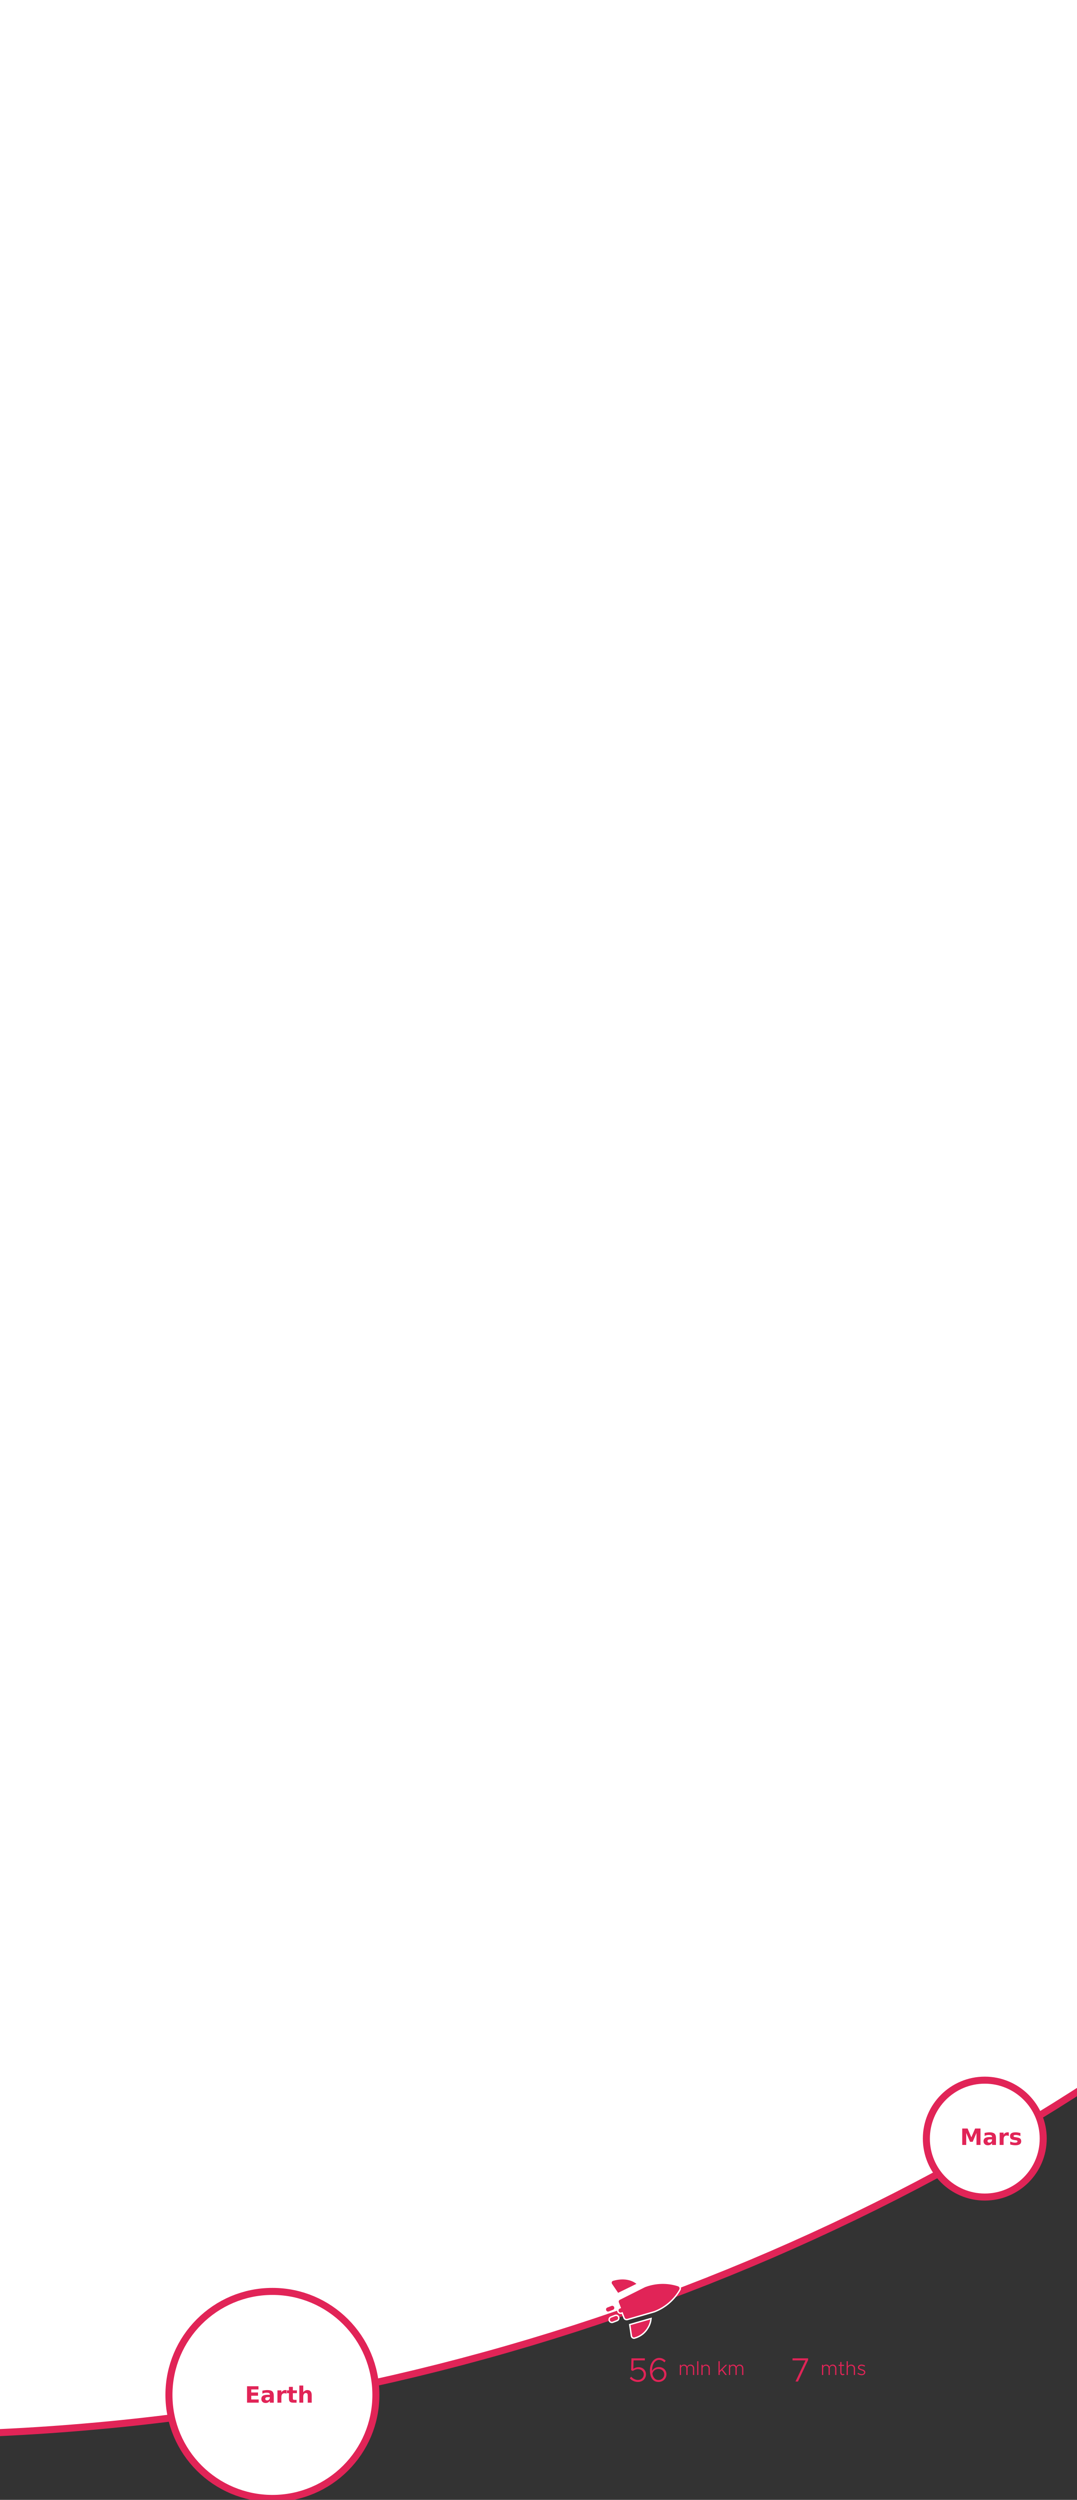<svg xmlns="http://www.w3.org/2000/svg" width="765" height="1775"><rect width="100%" height="100%" fill="#333333" stroke="none"/><style>.shp0{fill:#fff;stroke:#e12457;stroke-width:5}.shp1,.shp2{fill:#e12457;stroke:#fff}.shp1{fill:none}</style><g id="Группа 11"><path id="Эллипс 4" d="M87.94-645.97c748.83 2.39 1318.52 535.98 1272.44 1191.8-46.08 655.82-690.49 1185.53-1439.32 1183.14-748.83-2.39-1318.52-535.98-1272.44-1191.8C-1305.3-118.65-660.89-648.37 87.94-645.97z" class="shp0"/><path id="Эллипс 3" d="M699.5 1477c22.92 0 41.5 18.58 41.5 41.5s-18.58 41.5-41.5 41.5-41.5-18.58-41.5-41.5 18.58-41.5 41.5-41.5z" class="shp0"/><path id="Эллипс 3 копия" d="M193.5 1627c40.59 0 73.5 32.91 73.5 73.5s-32.91 73.5-73.5 73.5-73.5-32.91-73.5-73.5 32.91-73.5 73.5-73.5z" class="shp0"/><g transform="matrix(-.406 .916 -.914 -.405 484.539 1623.563)"><path id="Path 1" d="M37.1 26.1L24.3 10.8l-.1-.1C18.4 4.9 10.8 1.3 2.7.5c-.6 0-1.2.2-1.6.6-.4.4-.6 1-.6 1.6.8 8.1 4.4 15.7 10.1 21.5l.1.1L26.1 37c.4.3.8.5 1.3.5s1-.2 1.4-.6l2.7-2.7.3.3c.4.4.9.6 1.4.6.5 0 1-.2 1.4-.6.8-.8.8-2 0-2.8l-.3-.3 2.7-2.7c.7-.7.7-1.8.1-2.6z" class="shp2"/><path id="Path 2" d="M34 39.4l2.1 2.2" class="shp1"/><path id="Path 3" d="M36.1 43.5c-.5 0-1-.2-1.4-.6l-2.2-2.2c-.8-.8-.8-2 0-2.8.8-.8 2-.8 2.8 0l2.2 2.2c.8.8.8 2 0 2.8-.4.4-.9.6-1.4.6z" class="shp2"/><path id="Path 4" d="M39.4 33.9l2.2 2.2" class="shp1"/><path id="Path 5" d="M41.6 38.1c-.5 0-1-.2-1.4-.6L38 35.3c-.8-.8-.8-2 0-2.8.8-.8 2-.8 2.8 0l2.2 2.2c.8.8.8 2 0 2.8-.4.4-.9.6-1.4.6z" class="shp2"/><path id="Path 6" d="M11.1 29.6c-1.7 5.3-.1 11.5 4.6 17.2.4.5.9.7 1.5.7h.1c.6 0 1.2-.4 1.5-.9l4.3-6.9-12-10.1z" class="shp2"/><path id="Path 7" d="M47 16c-2.7-3.3-6.5-5.3-10.7-5.7-2.3-.3-4.6 0-6.7.7l10.1 12.1 6.8-4.3c.5-.3.8-.8.9-1.3.1-.5 0-1.1-.4-1.5z" class="shp2"/></g><path id="Earth" fill="#e12457" d="M175.47 1706v-11.66h8.12v2.27h-5.11v2.17h4.8v2.27h-4.8v2.68h5.28v2.27h-8.29zm16.18-3.94h-1.45q-.88 0-1.32.3-.44.3-.44.87 0 .54.35.84.36.3.99.3.79 0 1.33-.57t.54-1.42v-.32zm2.82-1.05v4.99h-2.82v-1.3q-.56.8-1.27 1.17-.7.36-1.71.36-1.36 0-2.21-.79-.84-.8-.84-2.06 0-1.54 1.05-2.26 1.06-.72 3.33-.72h1.65v-.22q0-.66-.52-.97-.53-.31-1.64-.31-.9 0-1.67.18-.77.18-1.44.54v-2.14q.9-.21 1.81-.32.9-.12 1.81-.12 2.37 0 3.41.94 1.06.93 1.06 3.03zm9.09-3.91l.01 2.53q-.37-.17-.73-.25-.36-.08-.73-.08-1.08 0-1.66.69-.58.69-.58 1.98v4.03h-2.8v-8.75h2.8v1.44q.54-.86 1.23-1.25.7-.4 1.68-.4.14 0 .31.01.16.01.47.05zm1.66-2.33h2.8v2.48h2.88v2h-2.88v3.71q0 .61.24.83.24.21.96.21h1.44v2h-2.4q-1.66 0-2.35-.69-.69-.69-.69-2.35v-3.71h-1.39v-2h1.39v-2.48zm16.19 5.9v5.33h-2.82v-4.06q0-1.15-.05-1.58-.05-.43-.17-.63-.17-.28-.45-.43-.28-.15-.64-.15-.87 0-1.37.68-.5.67-.5 1.87v4.3h-2.8v-12.16h2.8v4.69q.63-.76 1.34-1.12.71-.37 1.57-.37 1.52 0 2.3.93.79.93.79 2.7z"/><path id="Mars" fill="#e12457" d="M683.47 1523v-11.66h3.83l2.65 6.24 2.68-6.24h3.82V1523h-2.85v-8.53l-2.69 6.29h-1.9l-2.69-6.29v8.53h-2.85zm21.17-3.94h-1.45q-.88 0-1.32.3-.44.3-.44.87 0 .54.35.84.36.3.99.3.79 0 1.33-.57t.54-1.42v-.32zm2.82-1.05v4.99h-2.82v-1.3q-.56.8-1.26 1.17-.71.36-1.72.36-1.36 0-2.21-.79-.84-.8-.84-2.06 0-1.54 1.05-2.26 1.07-.72 3.33-.72h1.65v-.22q0-.66-.52-.97-.53-.31-1.64-.31-.89 0-1.67.18-.77.18-1.43.54v-2.14q.89-.21 1.8-.32.91-.12 1.81-.12 2.37 0 3.42.94 1.05.93 1.05 3.03zm9.09-3.91l.01 2.53q-.36-.17-.73-.25-.36-.08-.73-.08-1.08 0-1.66.69-.58.69-.58 1.98v4.03h-2.8v-8.75h2.8v1.44q.54-.86 1.23-1.25.71-.4 1.68-.4.14 0 .31.01.16.01.47.05zm8.24.42v2.13q-.9-.38-1.74-.56-.83-.19-1.57-.19-.8 0-1.19.2-.38.2-.38.61 0 .34.29.52t1.05.26l.49.07q2.15.28 2.89.9.75.63.75 1.96 0 1.4-1.04 2.1-1.03.71-3.07.71-.87 0-1.8-.14-.92-.14-1.9-.41v-2.13q.84.41 1.71.61.88.21 1.79.21.82 0 1.23-.23.42-.23.42-.67 0-.38-.29-.56-.28-.18-1.13-.28l-.5-.07q-1.86-.23-2.61-.86-.75-.64-.75-1.93 0-1.39.95-2.06.95-.67 2.92-.67.78 0 1.63.12.85.11 1.85.36z"/><path id="56 mln km 7 mths" fill="#e12457" d="M453.18 1691.29c3.21 0 5.66-2.26 5.66-5.43 0-3.07-2.42-5.06-5.3-5.06-1.52 0-2.76.5-3.68 1.18l.17-6h8.02v-1.47h-9.53l-.22 8.43 1.2.57c1.08-.79 2.36-1.32 3.7-1.32 2.33 0 4.08 1.59 4.08 3.75 0 2.2-1.75 3.93-4.06 3.93-1.89 0-3.57-.89-4.87-2.33l-1.01 1.13c1.37 1.59 3.39 2.62 5.84 2.62zm14.83-10.59c-2.14 0-3.99 1.11-4.83 2.79v-.48c0-4.18 2.14-7.37 4.92-7.37 1.56 0 2.81.72 3.87 1.75l.86-1.2c-1.25-1.2-2.78-1.97-4.68-1.97-3.69 0-6.5 3.8-6.5 8.79 0 4.85 1.92 8.28 6.09 8.28 3.24 0 5.64-2.43 5.64-5.45 0-3.1-2.47-5.14-5.37-5.14zm-.29 9.22c-2.38 0-3.82-1.82-4.32-4.54.41-1.92 2.14-3.31 4.32-3.31 2.26 0 4.1 1.56 4.1 3.87 0 2.01-1.65 3.98-4.1 3.98zm22.82-10.98c-1.12 0-2.07.61-2.38 1.57-.37-.96-1.21-1.57-2.3-1.57-1 0-1.8.47-2.15 1.23v-1.06h-.86v7.23h.86v-4.64c0-1.15.84-1.96 2.03-1.96 1.05 0 1.78.85 1.78 2.07v4.53h.87v-4.64c0-1.15.84-1.96 2.03-1.96 1.05 0 1.79.85 1.79 2.07v4.53h.87v-4.64c0-1.61-1.05-2.76-2.54-2.76zm4.66 7.4h.87v-9.78h-.87zm6.26-7.4c-1.07 0-1.99.56-2.38 1.36v-1.19h-.87v7.23h.87v-4.6c0-1.12.99-2 2.26-2 1.15 0 1.96.85 1.96 2.07v4.53h.87v-4.64c0-1.61-1.12-2.76-2.71-2.76zm15.04.17h-1.14l-4.15 4.21v-6.76h-.87v9.78h.87v-1.9l1.41-1.43 2.6 3.33h1.1l-3.08-3.92zm8.95-.17c-1.12 0-2.07.61-2.38 1.57-.37-.96-1.21-1.57-2.3-1.57-1 0-1.8.47-2.15 1.23v-1.06h-.86v7.23h.86v-4.64c0-1.15.84-1.96 2.03-1.96 1.05 0 1.78.85 1.78 2.07v4.53h.87v-4.64c0-1.15.84-1.96 2.03-1.96 1.05 0 1.79.85 1.79 2.07v4.53h.87v-4.64c0-1.61-1.05-2.76-2.54-2.76zm39.59 12.06h1.75l7.22-15.31v-1.18h-11.08v1.47h9.24zm26.52-12.06c-1.12 0-2.07.61-2.38 1.57-.38-.96-1.22-1.57-2.31-1.57-.99 0-1.79.47-2.14 1.23v-1.06h-.87v7.23h.87v-4.64c0-1.15.84-1.96 2.03-1.96 1.05 0 1.78.85 1.78 2.07v4.53h.86v-4.64c0-1.15.84-1.96 2.03-1.96 1.05 0 1.79.85 1.79 2.07v4.53h.87v-4.64c0-1.61-1.05-2.76-2.53-2.76zm7.86 6.46c-.19.19-.5.31-.84.31-.47 0-.87-.43-.87-1.05v-4.76h1.82v-.79h-1.82v-1.99h-.86v1.99h-1.18v.79h1.18v4.76c0 1.08.7 1.85 1.68 1.85.47 0 .96-.17 1.34-.46zm5.19-6.46c-1.06 0-1.98.56-2.38 1.36v-3.74h-.86v9.78h.86v-4.6c0-1.12 1-2 2.27-2 1.15 0 1.96.85 1.96 2.07v4.53h.87v-4.64c0-1.61-1.12-2.76-2.72-2.76zm7.4 7.57c1.46 0 2.61-.85 2.61-2.09 0-1.26-1.04-1.72-2.37-2.14-1.41-.46-1.97-.75-1.97-1.41 0-.7.74-1.13 1.62-1.13.67 0 1.43.23 2.16.68l.43-.67c-.77-.5-1.71-.81-2.59-.81-1.4 0-2.49.82-2.49 2.03 0 1.02.69 1.56 2.42 2.07 1.15.35 1.92.68 1.92 1.47 0 .7-.74 1.2-1.74 1.2-.81 0-1.69-.32-2.53-.92l-.46.64c.85.69 1.97 1.08 2.99 1.08z"/></g></svg>